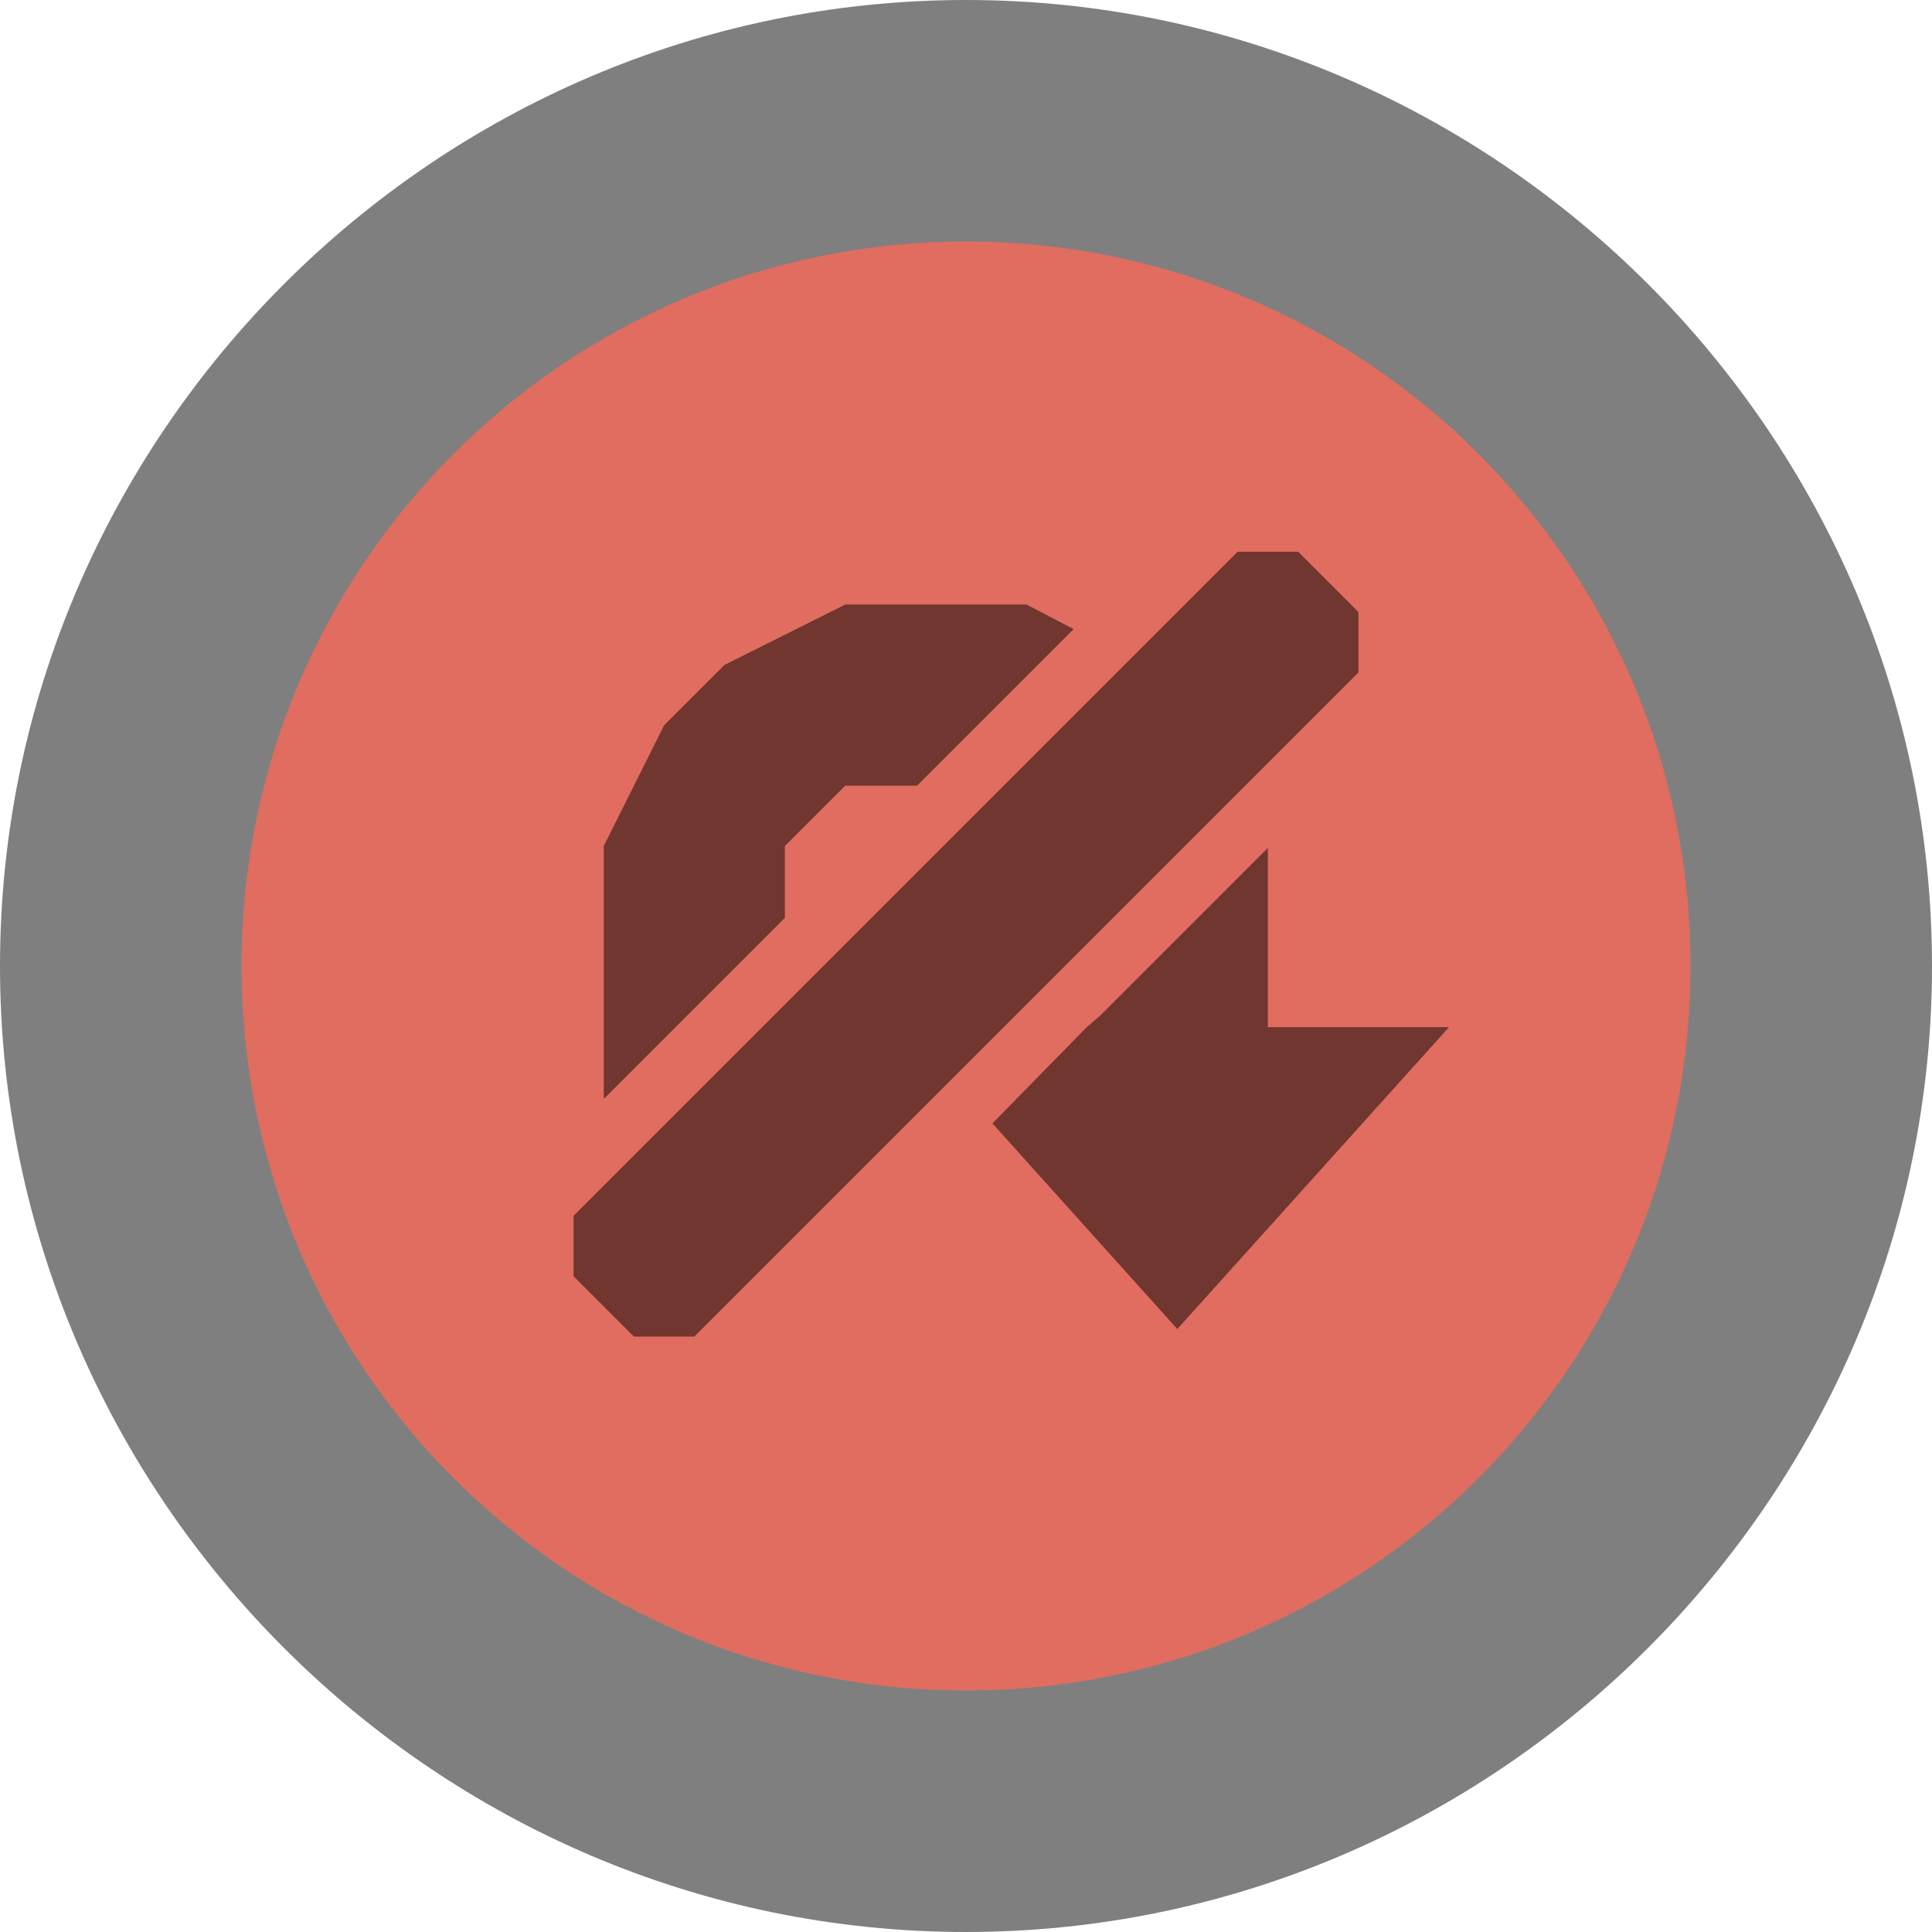 <?xml version="1.0" encoding="UTF-8" standalone="no"?>
<!-- Created with Inkscape (http://www.inkscape.org/) -->

<svg
   xmlns:dc="http://purl.org/dc/elements/1.1/"
   xmlns:cc="http://creativecommons.org/ns#"
   xmlns:rdf="http://www.w3.org/1999/02/22-rdf-syntax-ns#"
   xmlns:svg="http://www.w3.org/2000/svg"
   xmlns="http://www.w3.org/2000/svg"
   xmlns:sodipodi="http://sodipodi.sourceforge.net/DTD/sodipodi-0.dtd"
   xmlns:inkscape="http://www.inkscape.org/namespaces/inkscape"
   width="32"
   height="32"
   id="svg13890"
   version="1.1"
   inkscape:version="0.48.2 r9819"
   sodipodi:docname="New document 88">
  <defs
     id="defs13892" />
  <sodipodi:namedview
     id="base"
     pagecolor="#ffffff"
     bordercolor="#666666"
     borderopacity="1.0"
     inkscape:pageopacity="0.0"
     inkscape:pageshadow="2"
     inkscape:zoom="0.35"
     inkscape:cx="136.71429"
     inkscape:cy="-89.714285"
     inkscape:document-units="px"
     inkscape:current-layer="layer1"
     showgrid="false"
     fit-margin-top="0"
     fit-margin-left="0"
     fit-margin-right="0"
     fit-margin-bottom="0"
     inkscape:window-width="1015"
     inkscape:window-height="705"
     inkscape:window-x="338"
     inkscape:window-y="46"
     inkscape:window-maximized="0" />
  <g
     inkscape:label="Layer 1"
     inkscape:groupmode="layer"
     id="layer1"
     transform="translate(-275.429,-513.505)">
    <path
       style="font-size:medium;font-style:normal;font-variant:normal;font-weight:normal;font-stretch:normal;text-indent:0;text-align:start;text-decoration:none;line-height:normal;letter-spacing:normal;word-spacing:normal;text-transform:none;direction:ltr;block-progression:tb;writing-mode:lr-tb;text-anchor:start;baseline-shift:baseline;opacity:0.5;color:#000000;fill:#000000;fill-opacity:1;fill-rule:nonzero;stroke:none;stroke-width:8;marker:none;visibility:visible;display:inline;overflow:visible;enable-background:accumulate;font-family:Sans;-inkscape-font-specification:Sans"
       d="m 291.429,513.505 c -8.789,0 -16,7.211 -16,16 0,8.789 7.211,16 16,16 8.789,0 16,-7.211 16,-16 0,-8.789 -7.211,-16 -16,-16 z"
       id="path13862"
       inkscape:connector-curvature="0"
       sodipodi:nodetypes="sssss" />
    <path
       style="font-size:medium;font-style:normal;font-variant:normal;font-weight:normal;font-stretch:normal;text-indent:0;text-align:start;text-decoration:none;line-height:normal;letter-spacing:normal;word-spacing:normal;text-transform:none;direction:ltr;block-progression:tb;writing-mode:lr-tb;text-anchor:start;baseline-shift:baseline;color:#000000;fill:#e06d5f;fill-opacity:1;fill-rule:nonzero;stroke:none;stroke-width:1.25;marker:none;visibility:visible;display:inline;overflow:visible;enable-background:accumulate;font-family:Sans;-inkscape-font-specification:Sans"
       d="m 291.429,517.505 c -6.627,0 -12,5.373 -12,12 0,6.627 5.373,12 12,12 6.627,0 12,-5.373 12,-12 0,-6.627 -5.373,-12 -12,-12 z"
       id="path12055"
       inkscape:connector-curvature="0" />
    <path
       style="opacity:0.5;color:#000000;fill:#000000;fill-opacity:1;fill-rule:nonzero;stroke:none;stroke-width:0;marker:none;visibility:visible;display:inline;overflow:visible;enable-background:accumulate"
       d="m 295.929,522.643 -5,5 -2,2 -4,4 0,1 1,1 1,0 4,-4 2,-2 5,-5 0,-1 -1,-1 -1,0 z m -6.5,0.875 -2,1 -1,1 -1,2 0,4.188 2.781,-2.781 0.219,-0.219 0,-1.188 1,-1 1.188,0 2.594,-2.594 -0.781,-0.406 -3,0 z m 7,4.031 -2.781,2.781 -0.219,0.188 -1.562,1.594 3.062,3.406 4.5,-5 -3,0 0,-2.969 z"
       id="path12057"
       inkscape:connector-curvature="0" />
  </g>
</svg>
